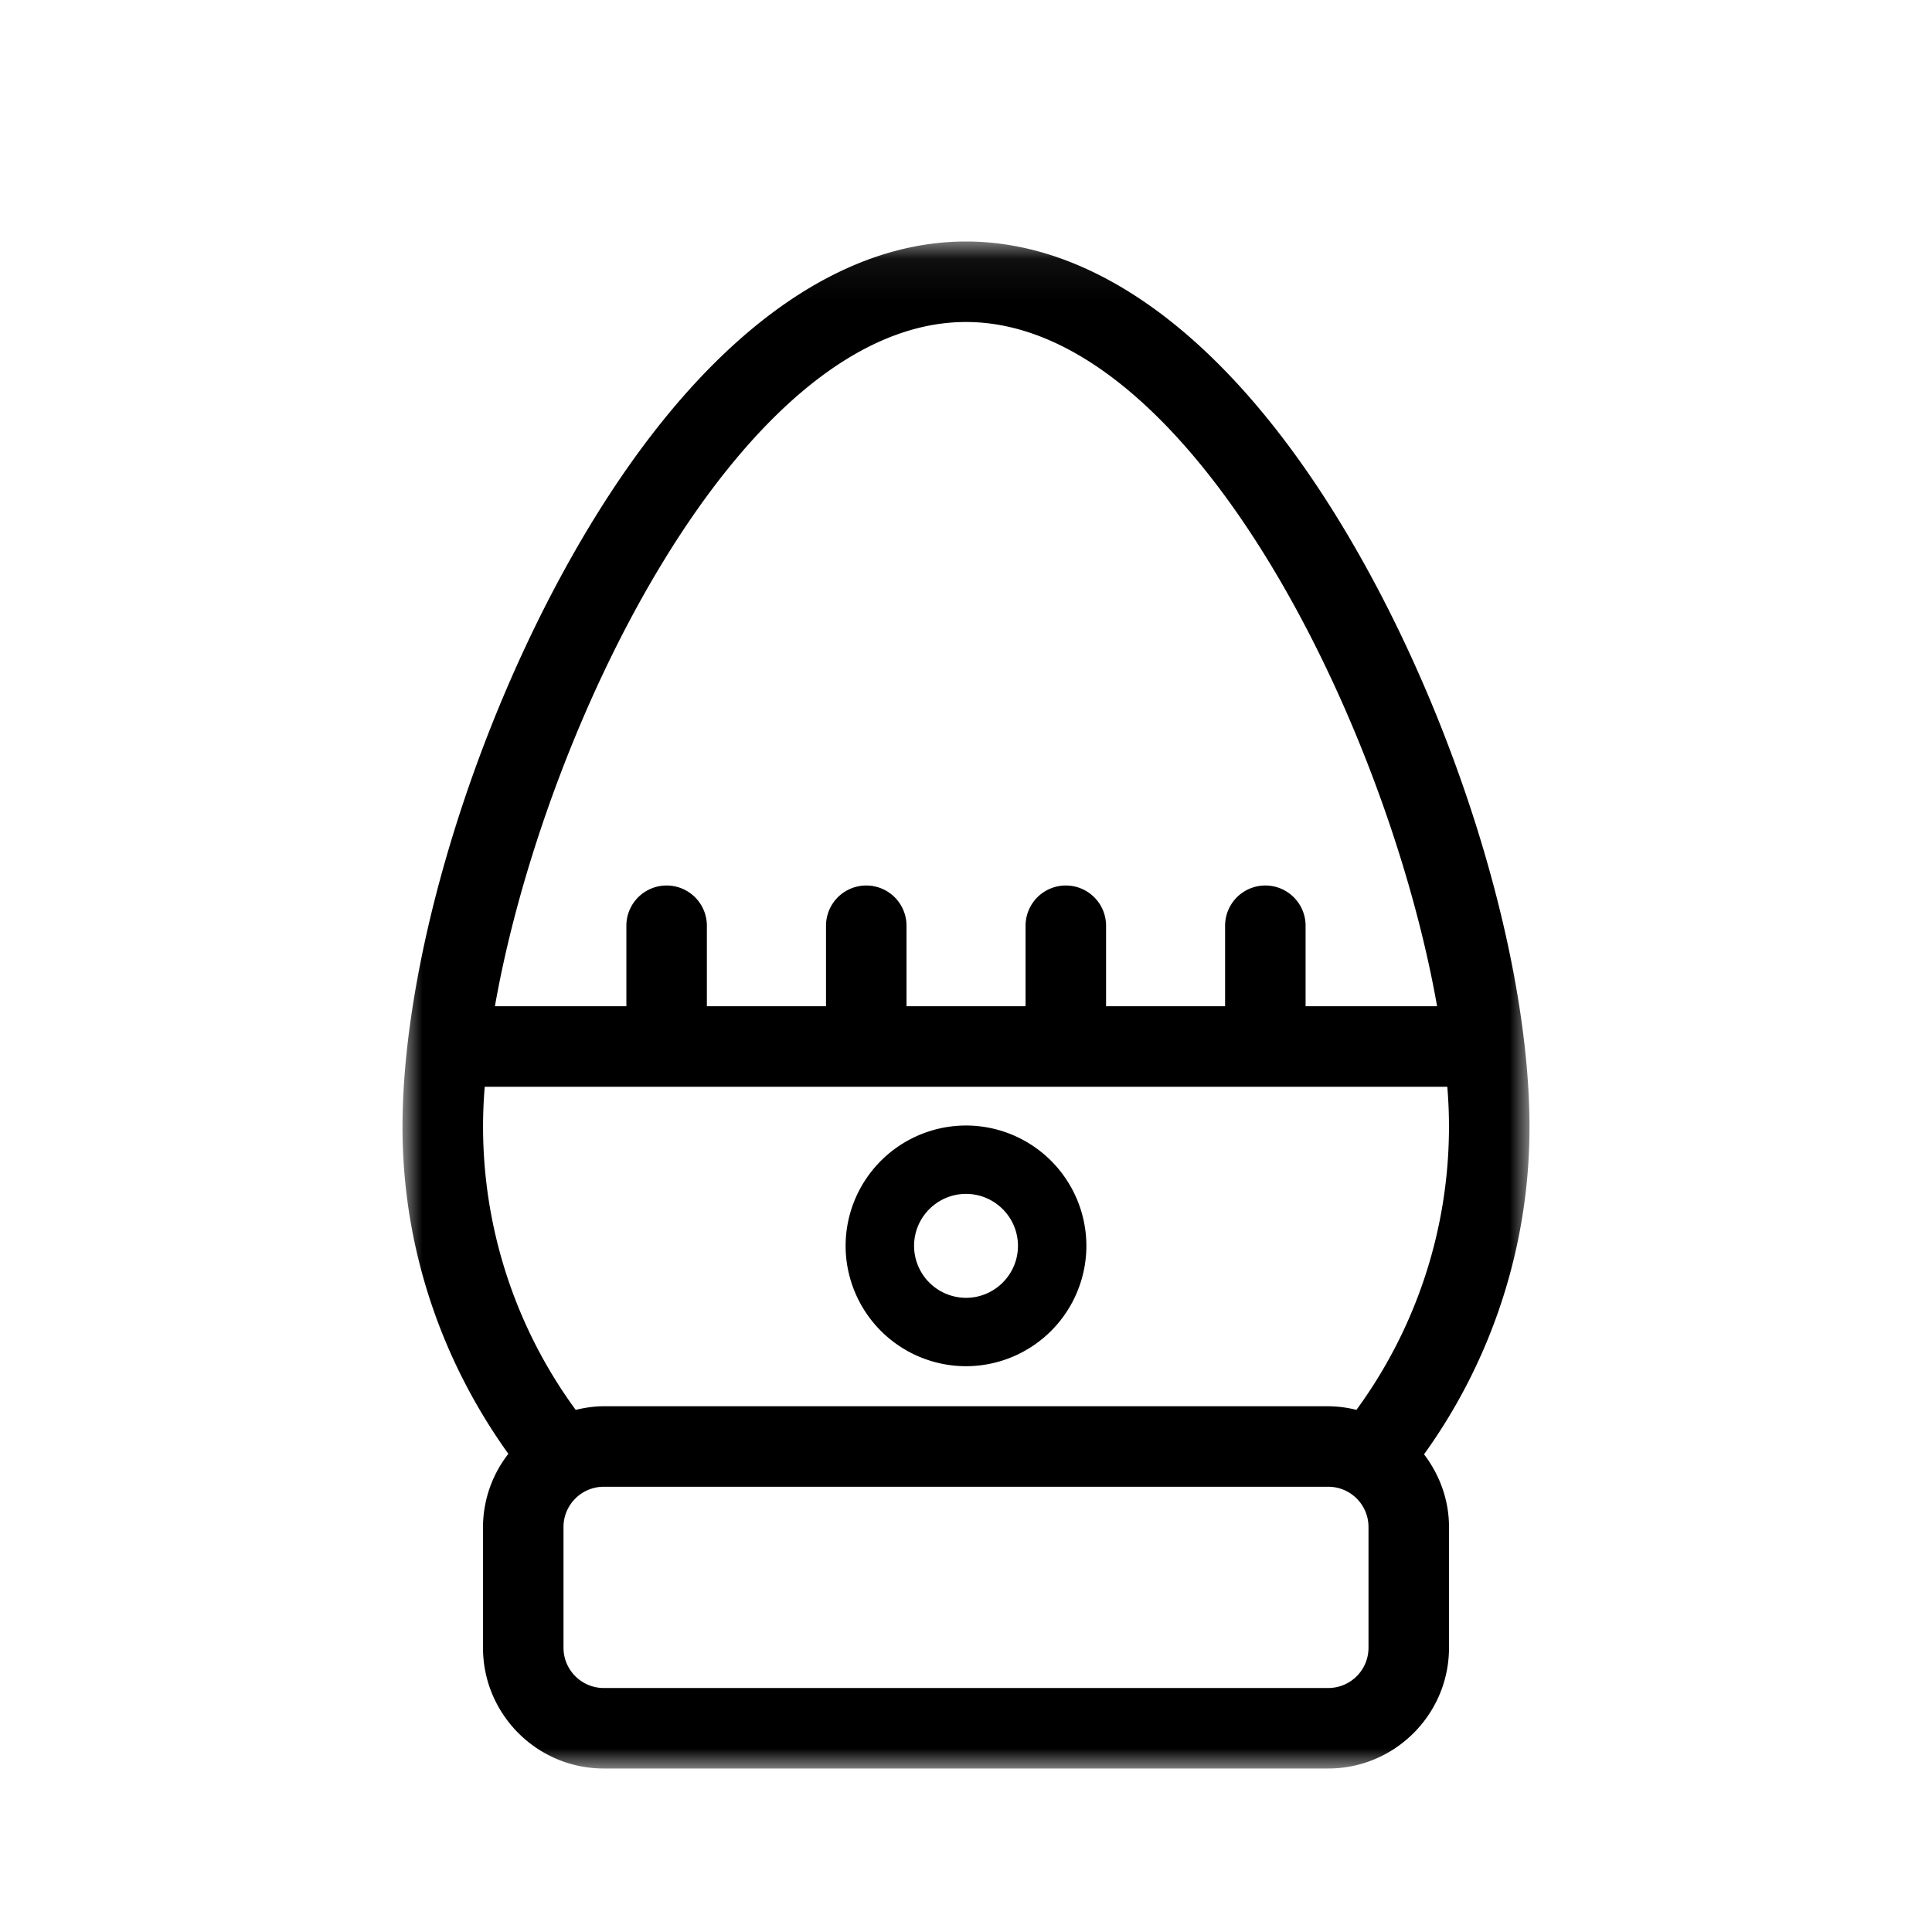 <svg width="48" height="48" xmlns="http://www.w3.org/2000/svg" xmlns:xlink="http://www.w3.org/1999/xlink"><defs><path id="path-1" d="M0 .062h28V38H0z"/></defs><g id="Icons/Recipes/Quick" stroke="none" stroke-width="1" fill="none" fill-rule="evenodd"><g id="Group-6" transform="translate(10 5)"><g id="Group-3" transform="translate(0 .938)"><mask id="mask-2" fill="#fff"><use xlink:href="#path-1"/></mask><path d="M23.7 29.09A2.93 2.93 0 0 0 23 29H5c-.24 0-.473.036-.697.09a11.905 11.905 0 0 1-2.26-8.028h23.915A11.909 11.909 0 0 1 23.7 29.09ZM24 35a1 1 0 0 1-1 1H5c-.55 0-1-.448-1-1v-3c0-.552.45-1 1-1h18a1 1 0 0 1 1 1v3ZM14 2.062c5.573 0 10.477 10.028 11.704 17h-3.267v-2a1 1 0 1 0-2 0v2H17.48v-2a1 1 0 1 0-2 0v2h-2.958v-2a1 1 0 1 0-2 0v2h-2.96v-2a1 1 0 1 0-2 0v2H2.296c1.226-6.972 6.13-17 11.704-17Zm14 20c0-3.89-1.542-9.254-3.928-13.668C21.168 3.02 17.592.062 14 .062c-3.59 0-7.168 2.959-10.072 8.332C1.542 12.808 0 18.173 0 22.062c0 3.03.985 5.827 2.63 8.12A2.969 2.969 0 0 0 2 32v3c0 1.654 1.345 3 3 3h18c1.654 0 3-1.346 3-3v-3c0-.68-.237-1.302-.62-1.806A13.91 13.91 0 0 0 28 22.062Z" id="Fill-1" fill="#000" fill-rule="nonzero" mask="url(#mask-2)"/></g><path d="M14 27.244a1.293 1.293 0 0 1-1.29-1.291c0-.712.58-1.291 1.29-1.291.711 0 1.291.579 1.291 1.291s-.58 1.291-1.29 1.291m0-4.281a2.994 2.994 0 0 0-2.992 2.99A2.994 2.994 0 0 0 14 28.943a2.994 2.994 0 0 0 2.991-2.99 2.994 2.994 0 0 0-2.99-2.99" id="Fill-4" fill="#000" fill-rule="nonzero"/></g></g></svg>